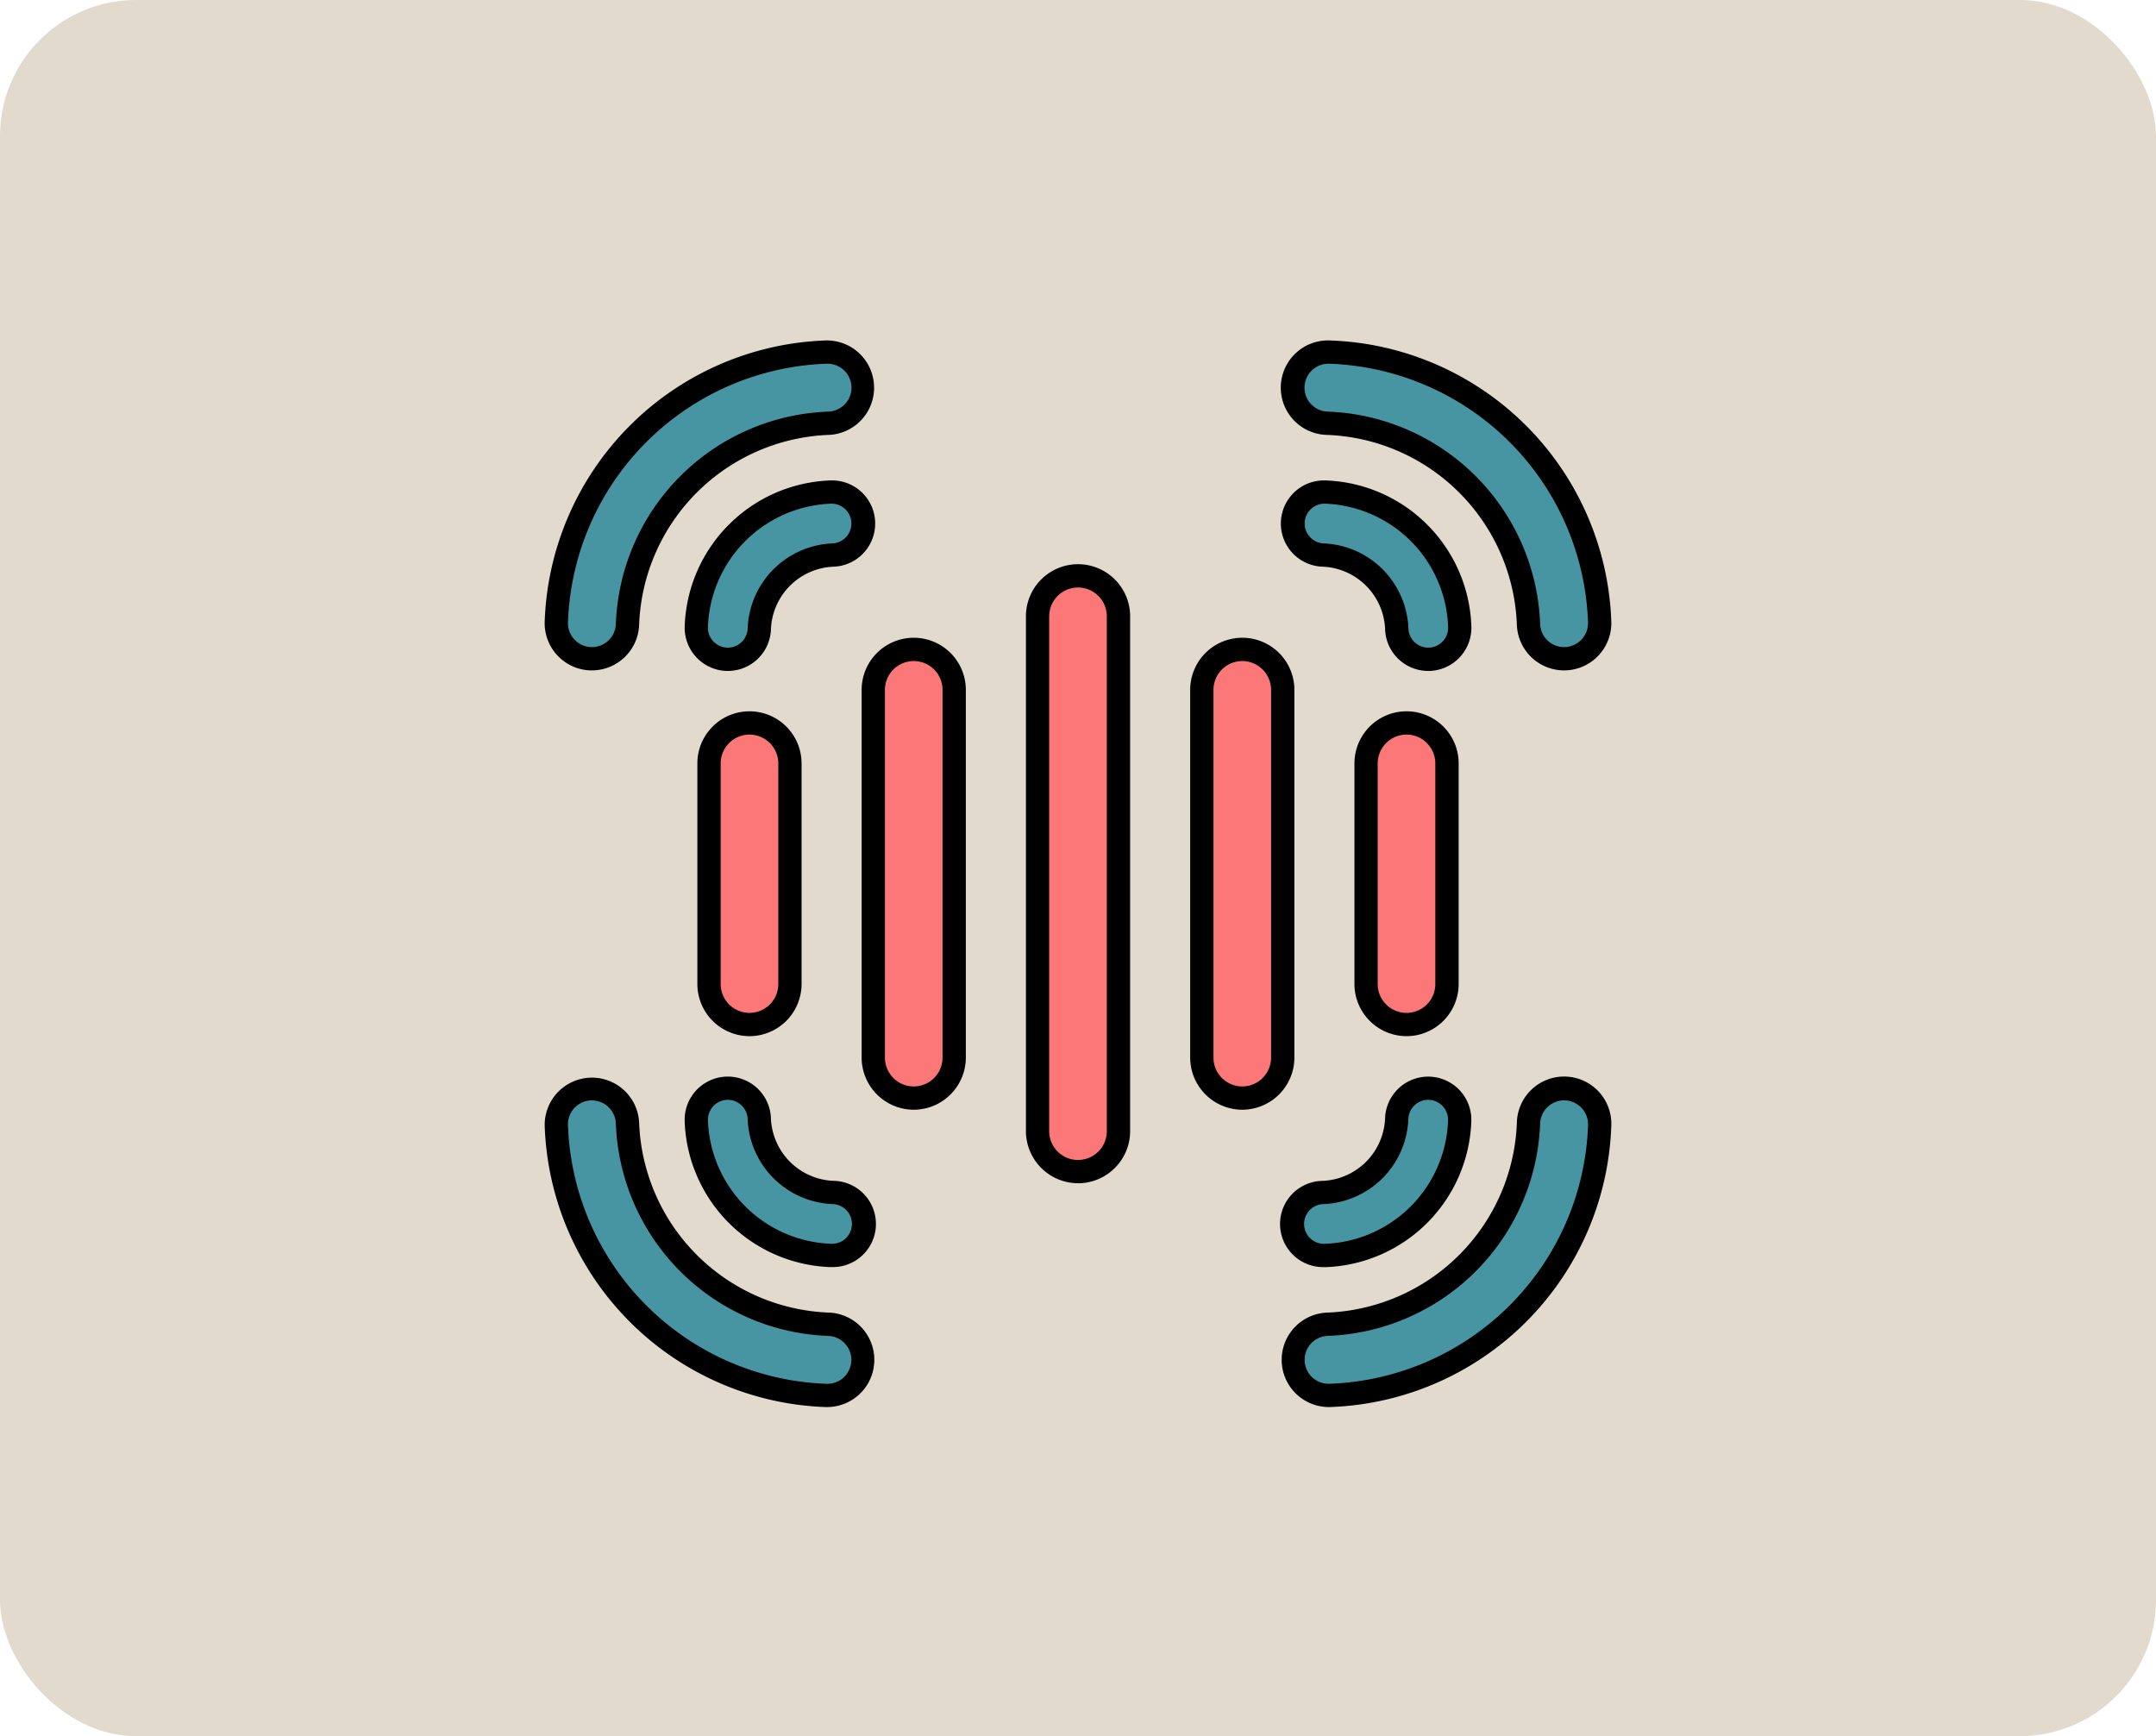 <svg xmlns="http://www.w3.org/2000/svg" width="190" height="153" viewBox="0 0 190 153">
  <g id="Grupo_1115749" data-name="Grupo 1115749" transform="translate(-1230.051 -4426)">
    <g id="Grupo_1115741" data-name="Grupo 1115741" transform="translate(859.949 1599)">
      <rect id="Rectángulo_408046" data-name="Rectángulo 408046" width="190" height="153" rx="12" transform="translate(370.102 2827)" fill="#e2dacc"/>
    </g>
    <g id="Layer_x0020_1" transform="translate(1268.91 4446.86)">
      <g id="_331868448" transform="translate(9.141 9.14)">
        <g id="Grupo_1115748" data-name="Grupo 1115748">
          <g id="Grupo_1115746" data-name="Grupo 1115746" transform="translate(1.028 1.029)">
            <path id="_331833840" d="M36.606,56.343a3.575,3.575,0,0,1,3.565,3.565V79.354a3.565,3.565,0,0,1-7.13,0V59.908a3.575,3.575,0,0,1,3.565-3.565Zm57.9,0a3.575,3.575,0,0,1,3.565,3.565V79.354a3.565,3.565,0,0,1-7.13,0V59.908a3.575,3.575,0,0,1,3.565-3.565ZM80.033,49.862A3.576,3.576,0,0,1,83.6,53.427V85.835a3.565,3.565,0,0,1-7.13,0V53.427A3.575,3.575,0,0,1,80.033,49.862ZM65.557,43.38a3.576,3.576,0,0,1,3.565,3.565V92.317a3.565,3.565,0,0,1-7.13,0V46.945a3.575,3.575,0,0,1,3.565-3.565ZM51.081,49.862a3.576,3.576,0,0,1,3.565,3.565V85.835a3.565,3.565,0,0,1-7.13,0V53.427a3.575,3.575,0,0,1,3.565-3.565Z" transform="translate(-19.586 -23.659)" fill="#fc7777" fill-rule="evenodd"/>
            <g id="Grupo_1115742" data-name="Grupo 1115742">
              <path id="_331834200" d="M31.192,43.053a2.777,2.777,0,1,0,5.551.2,6.773,6.773,0,0,1,6.51-6.51,2.777,2.777,0,1,0-.2-5.551A12.294,12.294,0,0,0,31.192,43.053Z" transform="translate(-18.856 -18.856)" fill="#4794a2"/>
              <path id="_331869888" d="M10.839,34.613a3.137,3.137,0,0,0,6.271.226A18.419,18.419,0,0,1,34.839,17.11a3.137,3.137,0,1,0-.226-6.27A24.655,24.655,0,0,0,10.839,34.613Z" transform="translate(-10.837 -10.837)" fill="#4794a2"/>
            </g>
            <g id="Grupo_1115743" data-name="Grupo 1115743" transform="translate(64.869)">
              <path id="_331869960" d="M132.621,43.053a2.777,2.777,0,1,1-5.551.2,6.773,6.773,0,0,0-6.51-6.51,2.777,2.777,0,1,1,.2-5.551,12.294,12.294,0,0,1,11.861,11.861Z" transform="translate(-117.883 -18.856)" fill="#4794a2"/>
              <path id="_331869984" d="M144.987,34.613a3.137,3.137,0,0,1-6.271.226A18.419,18.419,0,0,0,120.987,17.11a3.137,3.137,0,1,1,.226-6.27,24.655,24.655,0,0,1,23.773,23.773Z" transform="translate(-117.915 -10.837)" fill="#4794a2"/>
            </g>
            <g id="Grupo_1115744" data-name="Grupo 1115744" transform="translate(0 64.87)">
              <path id="_331870080" d="M31.192,120.761a2.777,2.777,0,1,1,5.551-.2,6.773,6.773,0,0,0,6.51,6.51,2.777,2.777,0,1,1-.2,5.551,12.294,12.294,0,0,1-11.861-11.861Z" transform="translate(-18.856 -117.884)" fill="#4794a2"/>
              <path id="_331869912" d="M10.839,121.213a3.137,3.137,0,0,1,6.271-.226,18.419,18.419,0,0,0,17.729,17.729,3.137,3.137,0,1,1-.226,6.27,24.655,24.655,0,0,1-23.773-23.773Z" transform="translate(-10.837 -117.915)" fill="#4794a2"/>
            </g>
            <g id="Grupo_1115745" data-name="Grupo 1115745" transform="translate(64.869 64.87)">
              <path id="_331869168" d="M132.621,120.761a2.777,2.777,0,1,0-5.551-.2,6.773,6.773,0,0,1-6.51,6.51,2.777,2.777,0,1,0,.2,5.551,12.294,12.294,0,0,0,11.861-11.861Z" transform="translate(-117.883 -117.884)" fill="#4794a2"/>
              <path id="_331869456" d="M144.987,121.213a3.137,3.137,0,0,0-6.271-.226,18.419,18.419,0,0,1-17.729,17.729,3.137,3.137,0,1,0,.226,6.27,24.655,24.655,0,0,0,23.773-23.773Z" transform="translate(-117.915 -117.915)" fill="#4794a2"/>
            </g>
          </g>
          <g id="Grupo_1115747" data-name="Grupo 1115747">
            <path id="_331869600" d="M35.936,56.7A2.542,2.542,0,0,0,33.4,59.24V78.686a2.539,2.539,0,1,0,5.078,0V59.24A2.542,2.542,0,0,0,35.936,56.7Zm0,26.576a4.6,4.6,0,0,1-4.591-4.591V59.24a4.591,4.591,0,0,1,9.183,0V78.686a4.6,4.6,0,0,1-4.591,4.591ZM93.842,56.7A2.542,2.542,0,0,0,91.3,59.24V78.686a2.539,2.539,0,1,0,5.078,0V59.24A2.542,2.542,0,0,0,93.842,56.7Zm0,26.576a4.6,4.6,0,0,1-4.591-4.591V59.24a4.591,4.591,0,0,1,9.183,0V78.686a4.6,4.6,0,0,1-4.591,4.591ZM50.413,50.219a2.542,2.542,0,0,0-2.539,2.539v32.41a2.539,2.539,0,1,0,5.078,0V52.758A2.542,2.542,0,0,0,50.413,50.219Zm0,39.54a4.6,4.6,0,0,1-4.591-4.591V52.758a4.591,4.591,0,1,1,9.182,0v32.41a4.6,4.6,0,0,1-4.591,4.591Zm28.953-39.54a2.542,2.542,0,0,0-2.539,2.539v32.41a2.539,2.539,0,1,0,5.078,0V52.758A2.542,2.542,0,0,0,79.366,50.219Zm0,39.54a4.6,4.6,0,0,1-4.591-4.591V52.758a4.591,4.591,0,0,1,9.183,0v32.41A4.6,4.6,0,0,1,79.366,89.759ZM64.889,43.737a2.542,2.542,0,0,0-2.539,2.539V91.65a2.539,2.539,0,0,0,5.078,0V46.276A2.542,2.542,0,0,0,64.889,43.737Zm0,52.5A4.6,4.6,0,0,1,60.3,91.65V46.276a4.591,4.591,0,0,1,9.183,0V91.65A4.6,4.6,0,0,1,64.889,96.241Z" transform="translate(-17.889 -21.963)" fill-rule="evenodd"/>
            <path id="_331869048" d="M30.522,42.383h0ZM42.484,31.546h-.064A11.268,11.268,0,0,0,31.548,42.421a1.751,1.751,0,0,0,3.5.126,7.8,7.8,0,0,1,7.5-7.5,1.752,1.752,0,0,0-.063-3.5ZM33.3,46.287l-.14,0A3.809,3.809,0,0,1,29.5,42.347h0A13.32,13.32,0,0,1,42.347,29.5a3.8,3.8,0,0,1,.274,7.6A5.747,5.747,0,0,0,37.1,42.621a3.8,3.8,0,0,1-3.8,3.667Z" transform="translate(-17.16 -17.16)" fill-rule="evenodd"/>
            <path id="_331869576" d="M10.169,33.943h0Zm23.89-22.75H33.98A23.63,23.63,0,0,0,11.194,33.98s0,0,0,0a2.111,2.111,0,0,0,4.22.152A19.446,19.446,0,0,1,34.133,15.414a2.111,2.111,0,0,0-.074-4.221ZM13.306,38.219c-.05,0-.1,0-.152,0a4.164,4.164,0,0,1-4.011-4.31h0A25.682,25.682,0,0,1,33.907,9.143a4.164,4.164,0,0,1,.3,8.322A17.393,17.393,0,0,0,17.465,34.206,4.169,4.169,0,0,1,13.306,38.219Z" transform="translate(-9.141 -9.14)" fill-rule="evenodd"/>
            <path id="_331869672" d="M120,31.546a1.752,1.752,0,0,0-.063,3.5,7.8,7.8,0,0,1,7.5,7.5,1.751,1.751,0,0,0,3.5-.126,11.268,11.268,0,0,0-10.873-10.873Zm9.183,14.741a3.8,3.8,0,0,1-3.8-3.667,5.747,5.747,0,0,0-5.521-5.521,3.8,3.8,0,1,1,.273-7.6,13.321,13.321,0,0,1,12.85,12.85,3.808,3.808,0,0,1-3.664,3.938c-.047,0-.094,0-.14,0Z" transform="translate(-51.319 -17.16)" fill-rule="evenodd"/>
            <path id="_331869192" d="M120.433,11.193a2.111,2.111,0,0,0-.074,4.221,19.446,19.446,0,0,1,18.718,18.718,2.111,2.111,0,0,0,4.22-.152s0,0,0,0a23.63,23.63,0,0,0-22.786-22.786h-.078ZM141.185,38.22a4.167,4.167,0,0,1-4.158-4.013,17.395,17.395,0,0,0-16.742-16.741,4.164,4.164,0,1,1,.3-8.322,25.682,25.682,0,0,1,24.763,24.763h0a4.168,4.168,0,0,1-4.011,4.311C141.285,38.219,141.236,38.22,141.185,38.22Z" transform="translate(-51.351 -9.14)" fill-rule="evenodd"/>
            <path id="_331869552" d="M33.3,118.244h-.064a1.753,1.753,0,0,0-1.687,1.813,11.268,11.268,0,0,0,10.873,10.873,1.751,1.751,0,1,0,.126-3.5,7.8,7.8,0,0,1-7.5-7.5A1.754,1.754,0,0,0,33.3,118.244Zm9.187,14.741c-.046,0-.092,0-.139,0a13.32,13.32,0,0,1-12.85-12.85,3.8,3.8,0,1,1,7.6-.274,5.747,5.747,0,0,0,5.521,5.521,3.8,3.8,0,0,1-.135,7.6Z" transform="translate(-17.16 -51.319)" fill-rule="evenodd"/>
            <path id="_331868976" d="M13.305,118.323l-.077,0a2.112,2.112,0,0,0-2.034,2.186s0,0,0,0A23.631,23.631,0,0,0,33.98,143.3a2.111,2.111,0,0,0,.152-4.22,19.445,19.445,0,0,1-18.718-18.718,2.115,2.115,0,0,0-2.109-2.036ZM34.06,145.35l-.154,0A25.682,25.682,0,0,1,9.144,120.584a4.164,4.164,0,0,1,8.322-.3,17.394,17.394,0,0,0,16.741,16.741,4.164,4.164,0,0,1-.146,8.324Z" transform="translate(-9.141 -51.35)" fill-rule="evenodd"/>
            <path id="_331868304" d="M129.181,118.244a1.754,1.754,0,0,0-1.749,1.688,7.8,7.8,0,0,1-7.5,7.5,1.751,1.751,0,0,0,.126,3.5,11.268,11.268,0,0,0,10.873-10.873,1.753,1.753,0,0,0-1.687-1.813h-.064Zm-9.187,14.741a3.8,3.8,0,0,1-.135-7.6,5.747,5.747,0,0,0,5.522-5.521,3.8,3.8,0,1,1,7.6.274h0a13.321,13.321,0,0,1-12.85,12.85c-.046,0-.093,0-.139,0Z" transform="translate(-51.32 -51.319)" fill-rule="evenodd"/>
            <path id="_331868688" d="M141.185,118.323a2.113,2.113,0,0,0-2.108,2.036,19.445,19.445,0,0,1-18.719,18.718,2.111,2.111,0,0,0,.152,4.22A23.63,23.63,0,0,0,143.3,120.51s0,0,0,0a2.112,2.112,0,0,0-2.033-2.186ZM120.431,145.35a4.164,4.164,0,0,1-.146-8.324,17.395,17.395,0,0,0,16.742-16.741,4.163,4.163,0,1,1,8.32.3,25.682,25.682,0,0,1-24.763,24.763C120.533,145.349,120.482,145.35,120.431,145.35Z" transform="translate(-51.351 -51.35)" fill-rule="evenodd"/>
          </g>
        </g>
      </g>
    </g>
  </g>
</svg>
